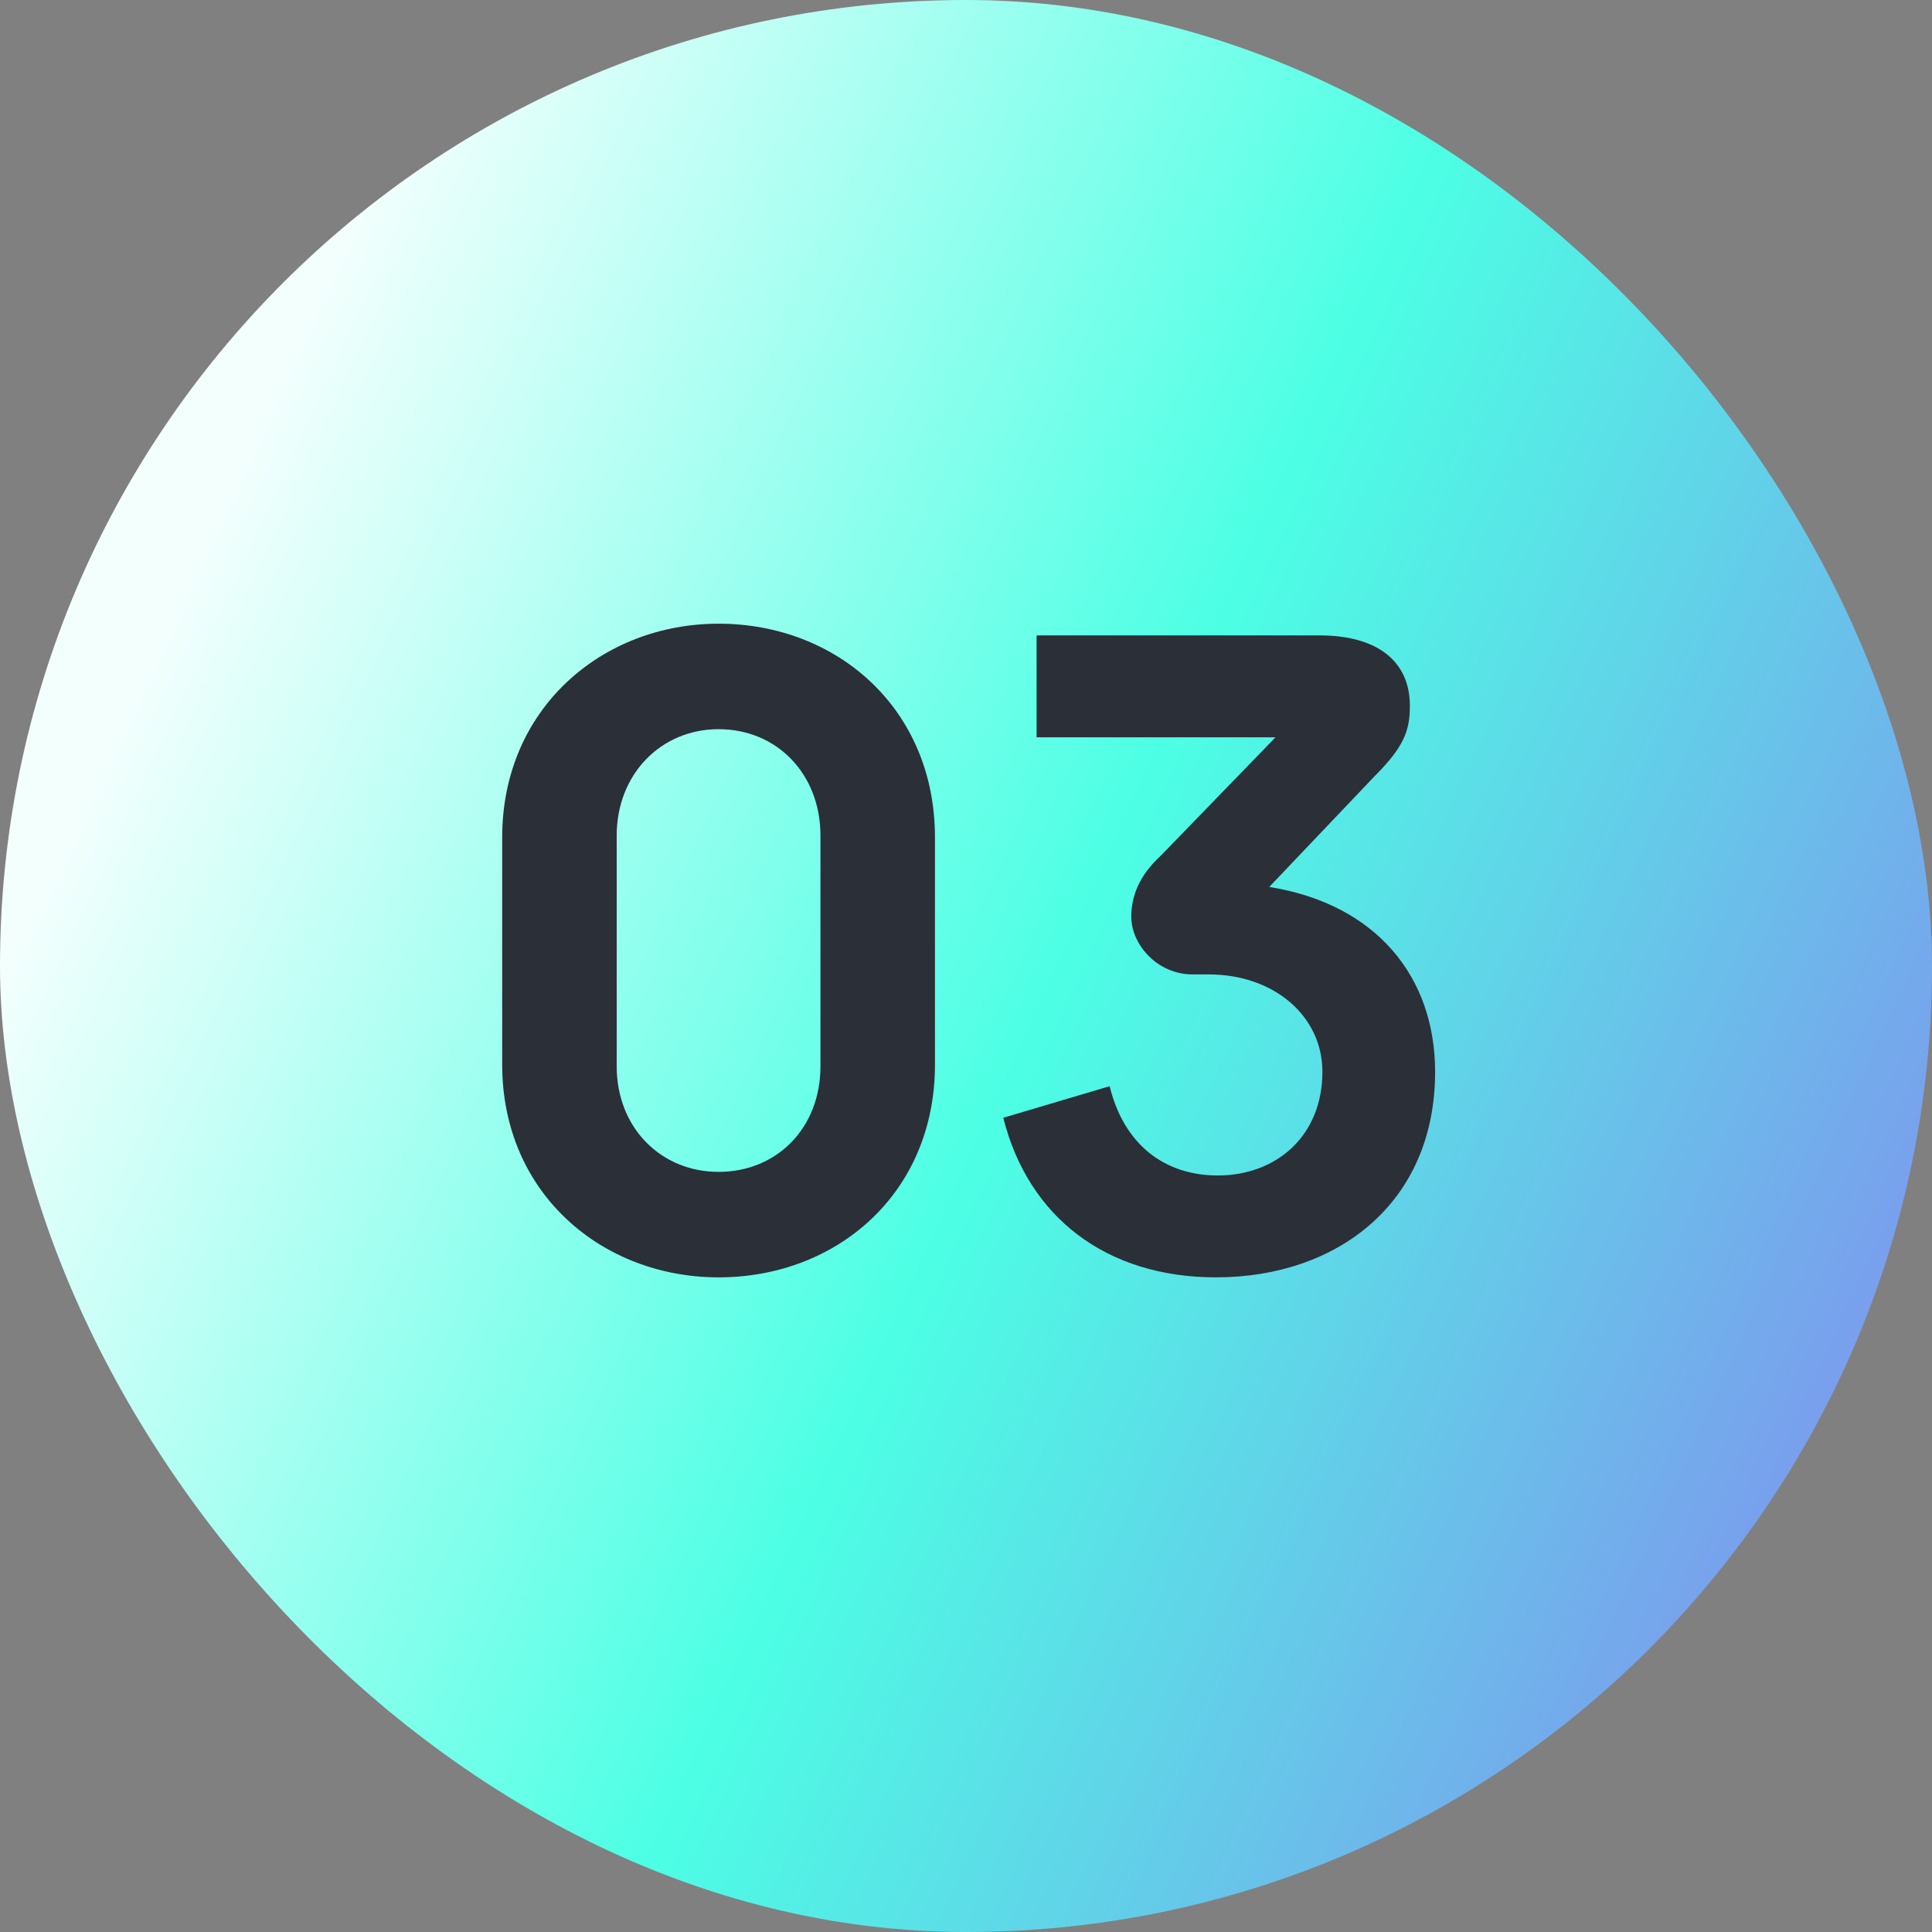 <svg width="90" height="90" viewBox="0 0 90 90" fill="none" xmlns="http://www.w3.org/2000/svg">
<rect x="0" y="0" width="90" height="90" fill="#808080" stroke="none"/>
<rect width="90" height="90" rx="45" fill="url(#paint0_linear_1091_568)"/>
<path d="M33.474 59.504C28.056 59.504 23.394 55.598 23.394 49.592V39.008C23.394 33.002 28.056 29.054 33.474 29.054C38.976 29.054 43.554 33.002 43.554 39.008V49.592C43.554 55.598 38.976 59.504 33.474 59.504ZM33.474 54.59C36.204 54.59 38.22 52.532 38.22 49.676V38.924C38.22 36.068 36.204 33.968 33.474 33.968C30.786 33.968 28.728 36.068 28.728 38.924V49.676C28.728 52.532 30.786 54.59 33.474 54.59ZM64.04 36.152L59.126 41.318C64.124 42.116 66.853 45.518 66.853 49.928C66.853 56.06 62.276 59.504 56.648 59.504C51.566 59.504 47.911 56.732 46.736 52.07L51.691 50.6C52.364 53.33 54.254 54.758 56.731 54.758C59.462 54.758 61.603 52.91 61.603 49.928C61.603 47.324 59.336 45.392 56.312 45.392H55.556C53.917 45.392 52.7 44.006 52.7 42.704C52.7 41.78 53.035 40.814 54.086 39.848L59.419 34.346H48.289V29.6H61.477C64.124 29.6 65.677 30.776 65.677 32.876C65.677 34.01 65.425 34.766 64.04 36.152Z" fill="#2B2F38"/>
<defs>
<linearGradient id="paint0_linear_1091_568" x1="-1.25728e-09" y1="-9.51545e-10" x2="100.163" y2="45.972" gradientUnits="userSpaceOnUse">
<stop offset="0.172" stop-color="#F3FFFD"/>
<stop offset="0.577" stop-color="#4CFFE4"/>
<stop offset="1" stop-color="#7F92EE"/>
</linearGradient>
</defs>
</svg>
